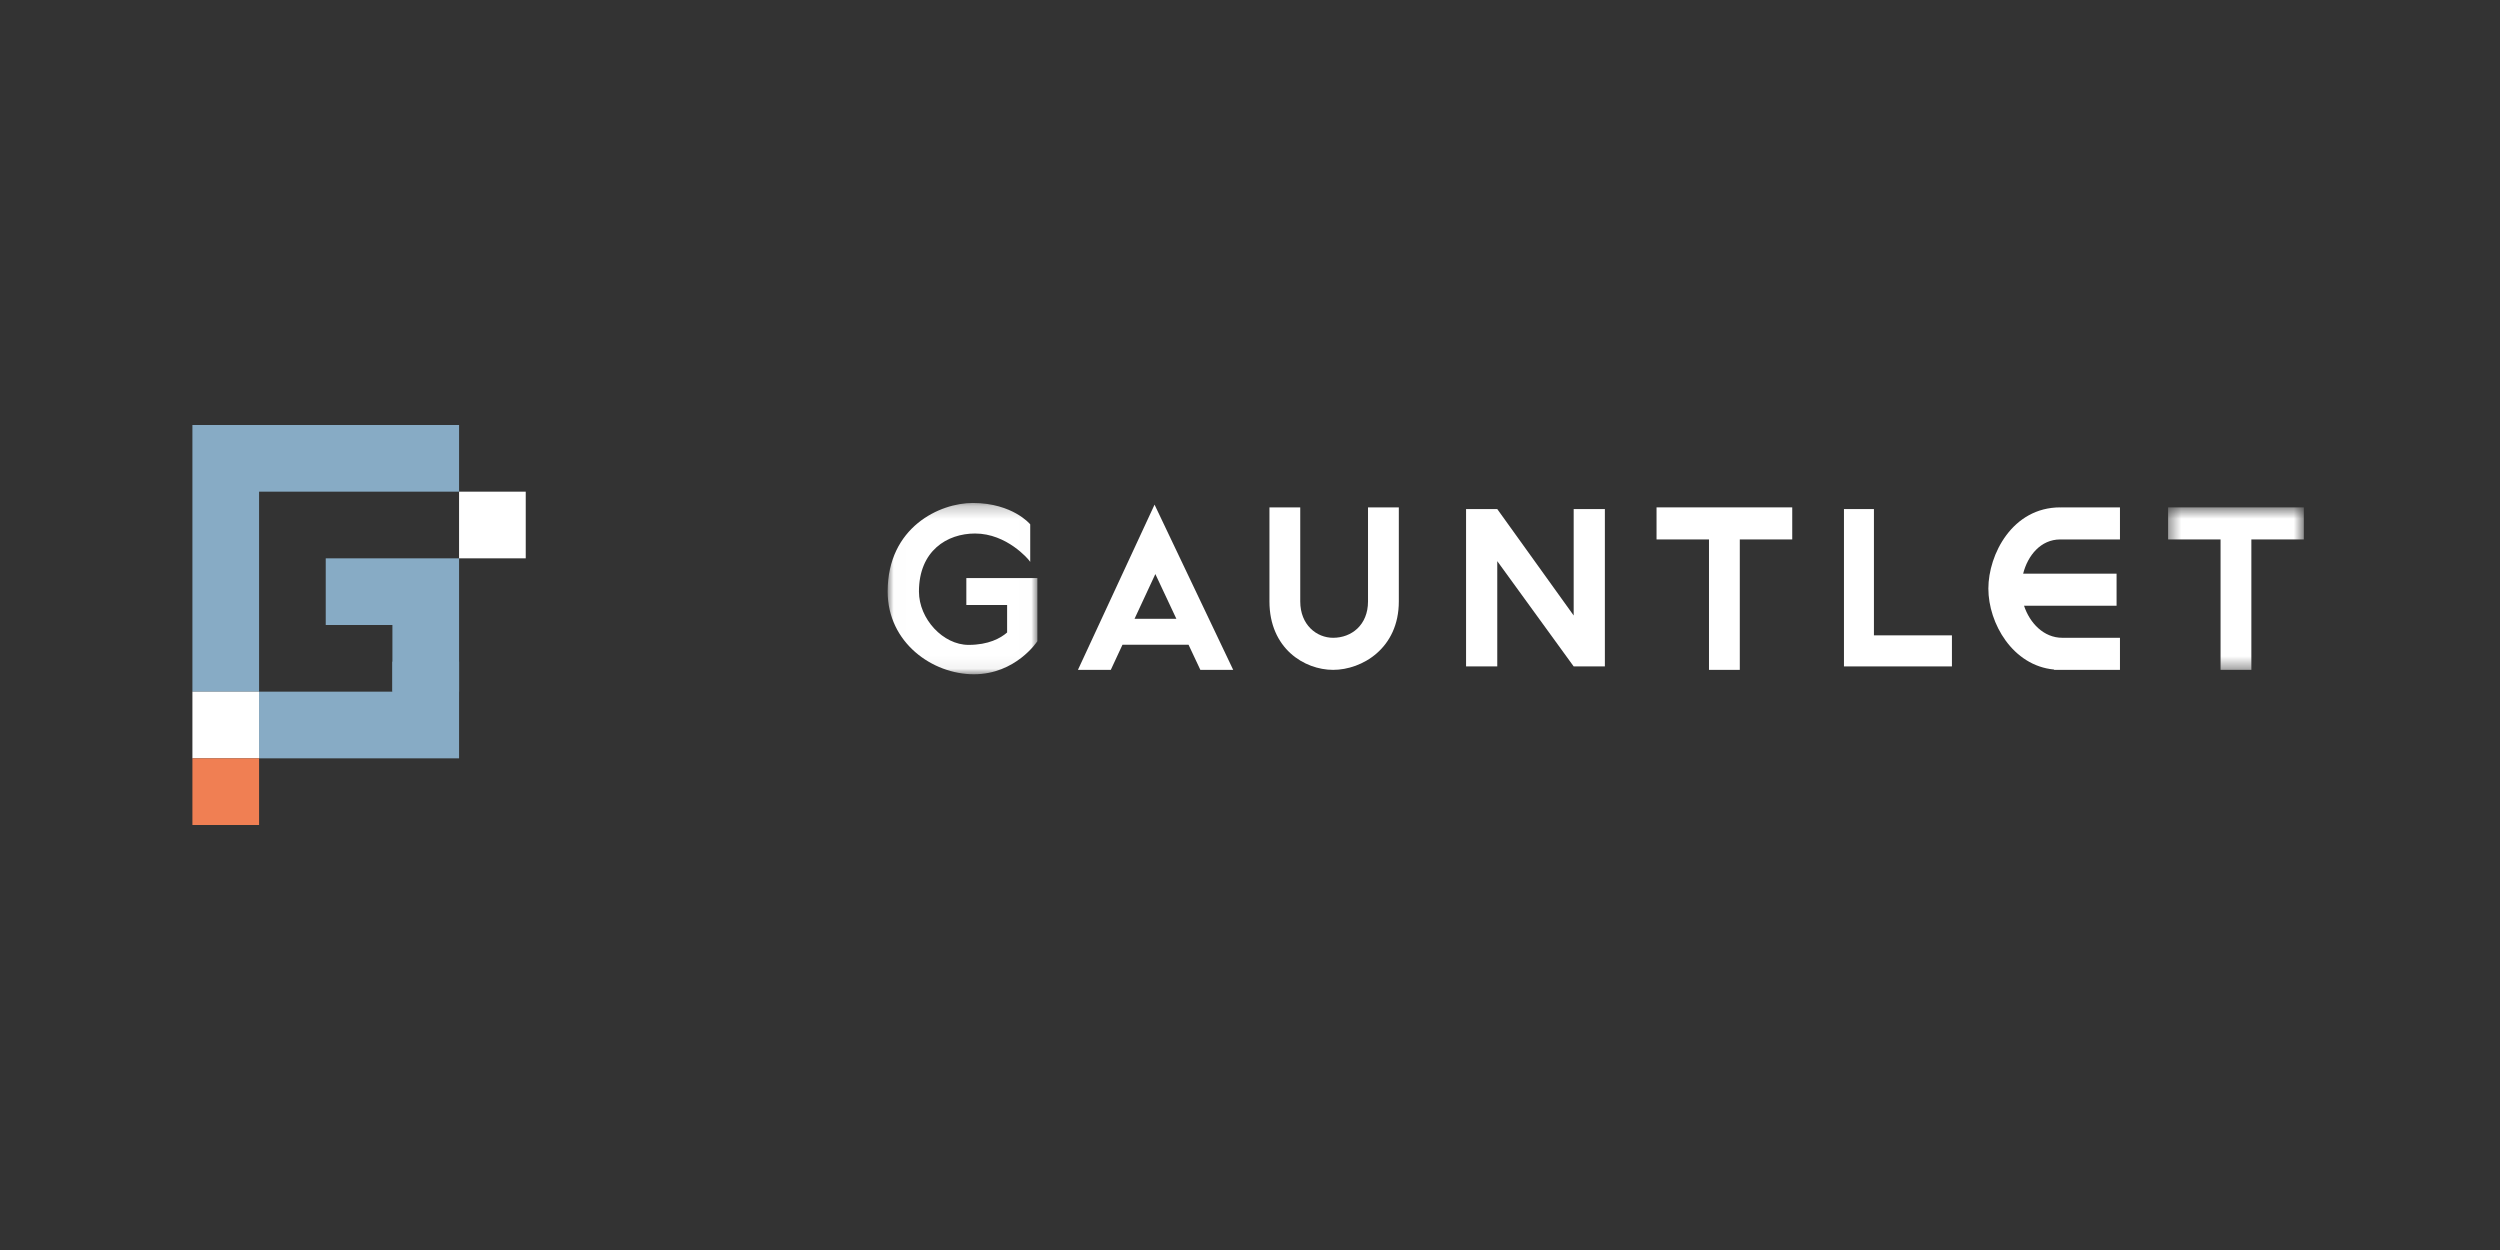 <svg width="200" height="100" viewBox="0 0 200 100" fill="none" xmlns="http://www.w3.org/2000/svg">
<rect x="0" y="0" width="200" height="100" fill="#333333" stroke="none"/>
<path d="M31.393 55.333V50H26.059V44.667H36.726V55.333H31.393ZM36.726 39.333H26.059H20.726V55.333H15.393V34H36.726V39.333Z" fill="#87ABC5"/>
<path d="M36.726 57.467V60.667H20.726V55.333H31.393V52.933H36.726V57.467Z" fill="#87ABC5"/>
<path d="M42.059 39.333V44.667H36.726V39.333H42.059Z" fill="white"/>
<path d="M20.726 55.333V60.667H15.393V55.333H20.726Z" fill="white"/>
<path d="M20.726 60.667V66H15.393V60.667H20.726Z" fill="#F07F53"/>
<path fill-rule="evenodd" clip-rule="evenodd" d="M149.914 40.725H147.517V53.313H147.676H149.914H156.154V50.828H149.914V40.725Z" fill="white"/>
<path fill-rule="evenodd" clip-rule="evenodd" d="M125.894 49.239L119.781 40.725H117.618H117.285V53.313H119.781V44.891L125.894 53.313H128.058H128.39V40.725H125.894V49.239Z" fill="white"/>
<path fill-rule="evenodd" clip-rule="evenodd" d="M109.441 48.116C109.441 49.997 108.127 51.023 106.649 51.023C105.334 51.023 104.02 49.997 104.02 48.116V40.59H101.556V48.116C101.556 51.878 104.349 53.589 106.649 53.589C108.949 53.589 111.906 51.878 111.906 48.116V40.59H109.441V48.116Z" fill="white"/>
<path fill-rule="evenodd" clip-rule="evenodd" d="M136.719 40.59H132.523V43.155H136.719V53.589H139.183V43.155H143.379V40.59H139.183H136.719Z" fill="white"/>
<path fill-rule="evenodd" clip-rule="evenodd" d="M90.764 49.502L92.428 45.924L94.108 49.502H90.764ZM86.235 53.589H88.864L89.799 51.578H95.083L96.028 53.589H98.656L92.364 40.372L86.235 53.589Z" fill="white"/>
<mask id="mask0" mask-type="alpha" maskUnits="userSpaceOnUse" x="173" y="40" width="12" height="14">
<path d="M173.449 40.59H184.305V53.589H173.449V40.59Z" fill="white"/>
</mask>
<g mask="url(#mask0)">
<path fill-rule="evenodd" clip-rule="evenodd" d="M184.306 40.59H180.109H177.645H173.449V43.155H177.645V53.589H180.109V43.155H184.306V40.59Z" fill="white"/>
</g>
<path fill-rule="evenodd" clip-rule="evenodd" d="M164.866 40.602C164.85 40.599 164.836 40.59 164.819 40.59C160.991 40.59 159.069 44.352 159.069 47.089C159.069 49.862 161.012 53.254 164.326 53.563V53.589H169.597V51.023H164.983C163.499 51.023 162.38 49.846 161.923 48.458H169.326V45.892H161.852C162.224 44.431 163.264 43.156 164.819 43.156H169.597V40.59H164.869L164.866 40.602Z" fill="white"/>
<mask id="mask1" mask-type="alpha" maskUnits="userSpaceOnUse" x="71" y="40" width="12" height="14">
<path d="M71.012 40.237H82.991V53.942H71.012V40.237Z" fill="white"/>
</mask>
<g mask="url(#mask1)">
<path fill-rule="evenodd" clip-rule="evenodd" d="M77.307 48.401H80.569V50.6C80.043 51.057 79.086 51.591 77.487 51.591C75.445 51.591 73.516 49.516 73.516 47.322C73.516 44.067 75.764 42.681 78.004 42.681C80.562 42.681 82.28 44.772 82.297 44.794L82.418 44.949V41.949L82.401 41.929C82.387 41.912 82.036 41.498 81.294 41.079C80.611 40.695 79.456 40.237 77.825 40.237C75.191 40.237 71.012 42.16 71.012 47.322C71.012 51.411 74.592 53.942 77.91 53.942C81.248 53.942 82.963 51.337 82.979 51.311L82.991 51.293V46.243H77.307V48.401Z" fill="white"/>
</g>
</svg>

